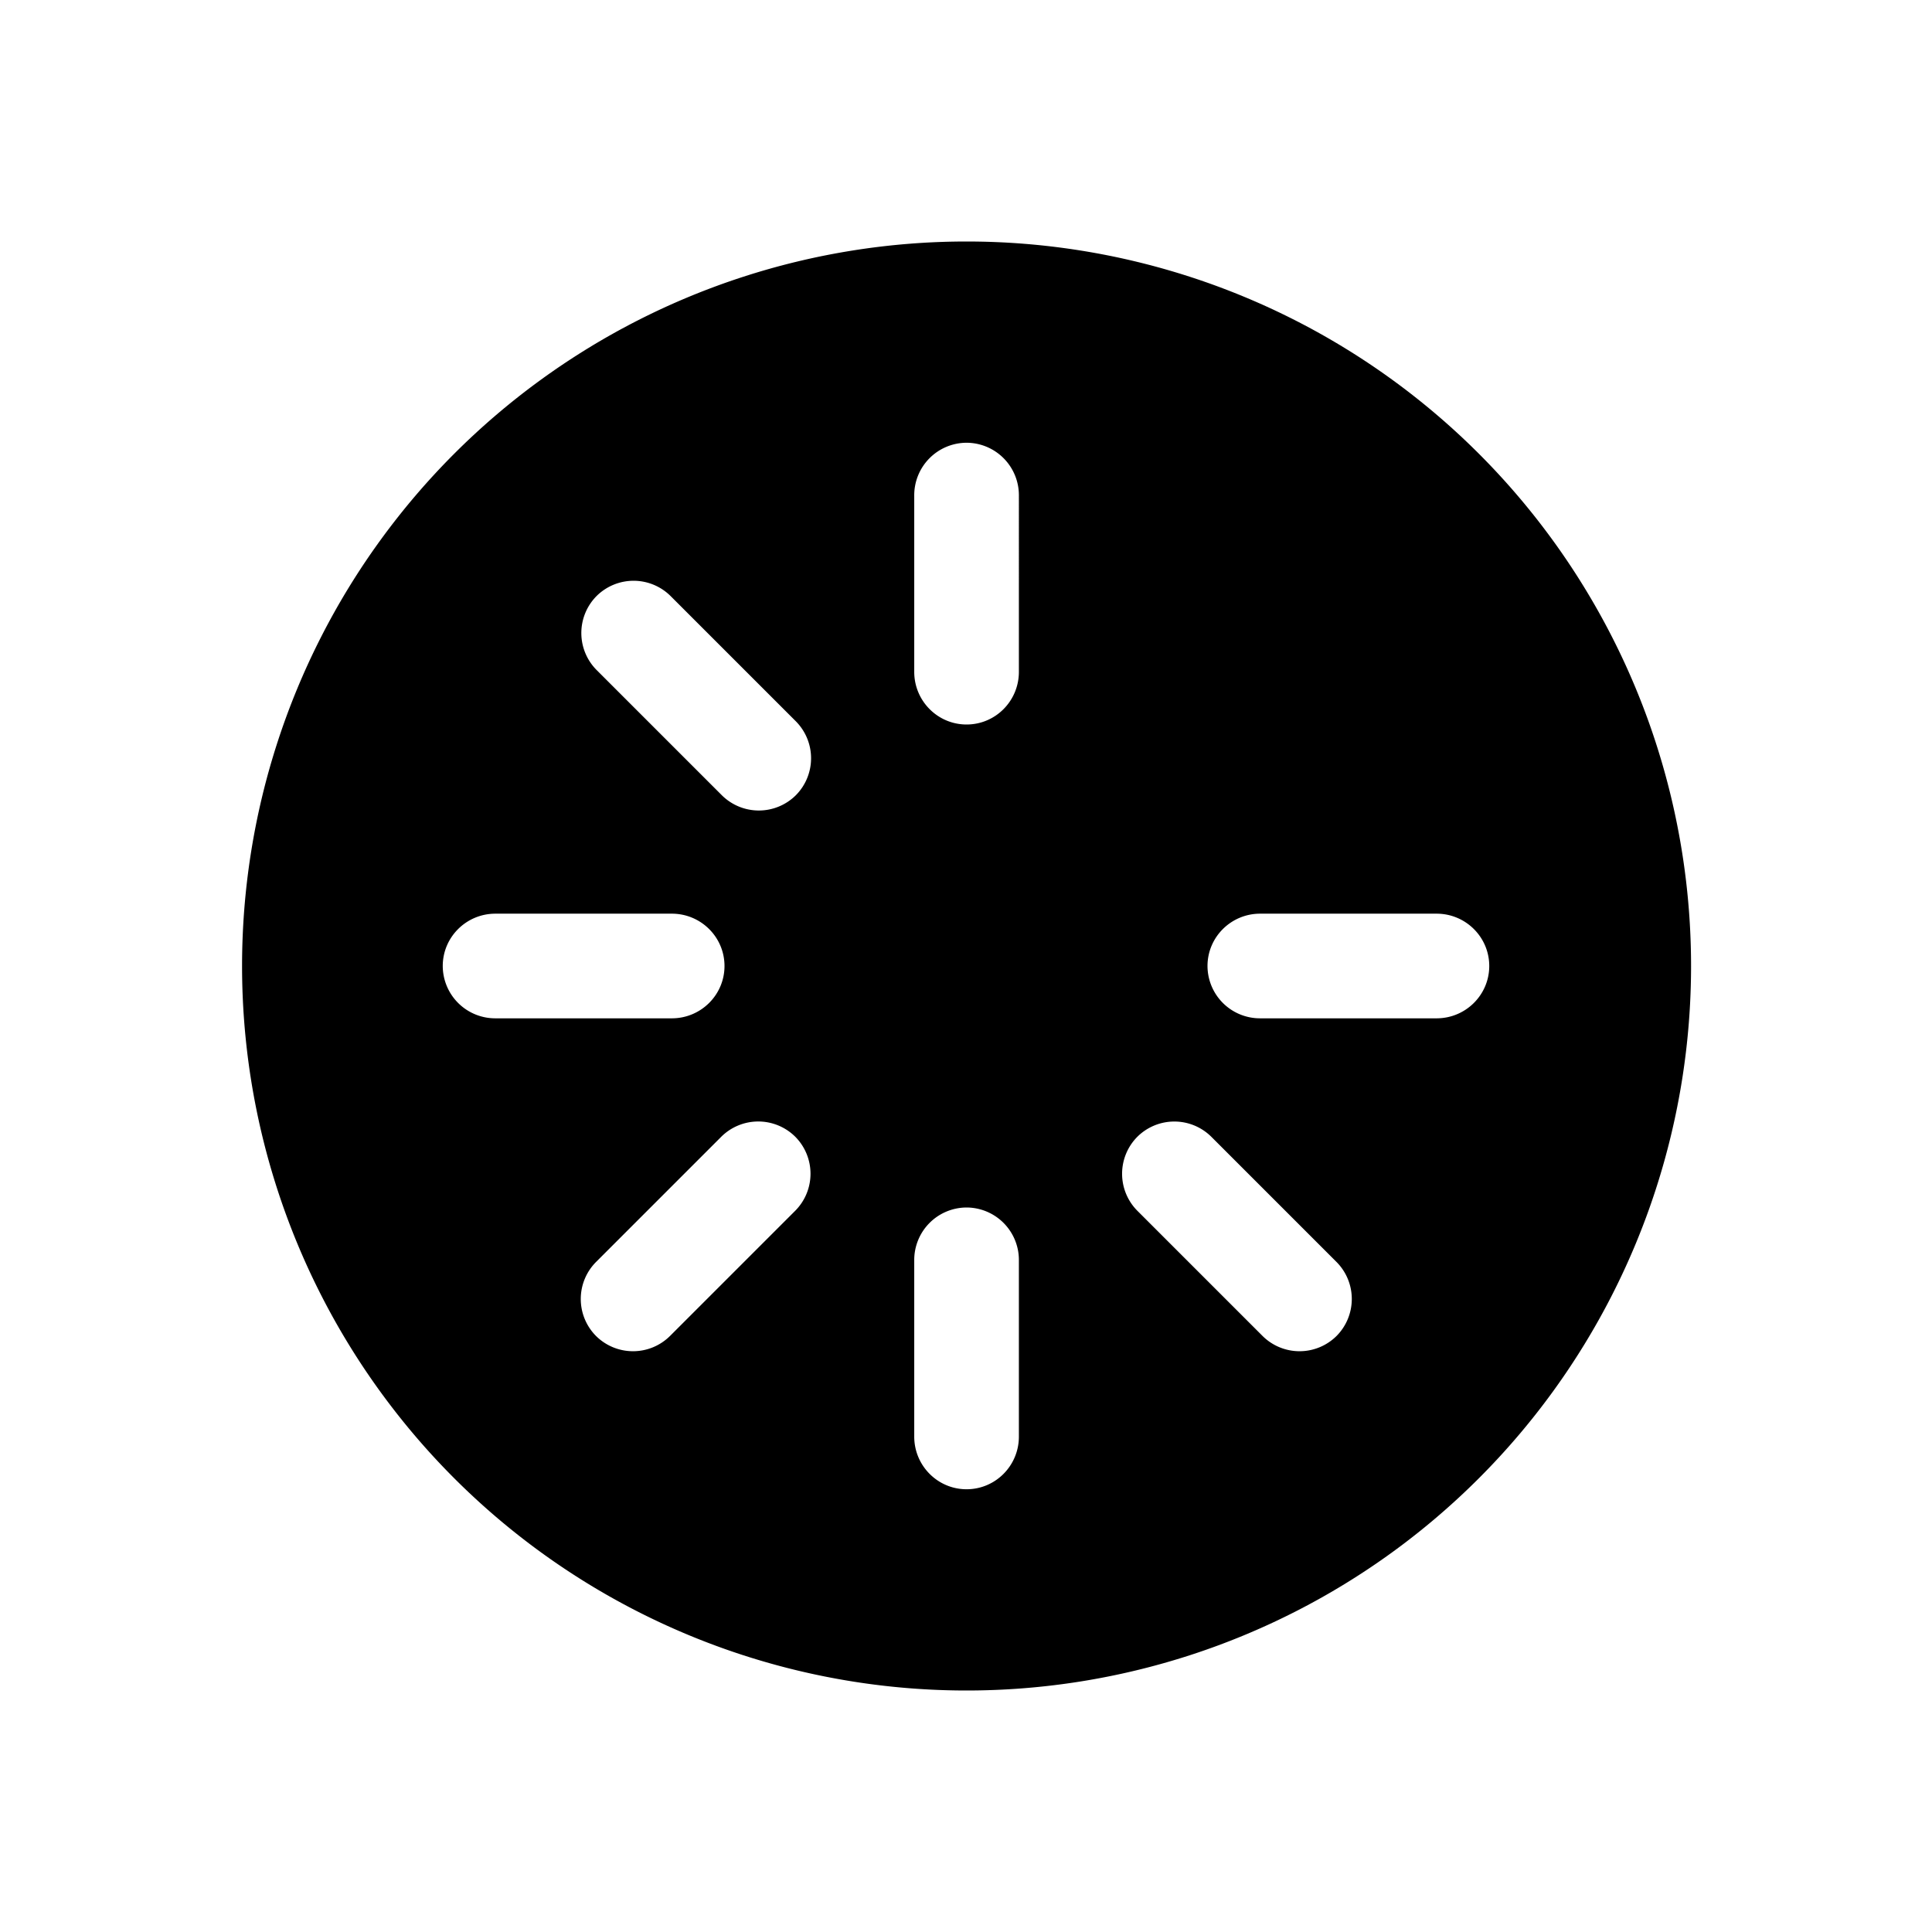 <svg viewBox="0 0 24 24" xmlns="http://www.w3.org/2000/svg"><path fill-rule="evenodd" clip-rule="evenodd" d="M12.007 21a9 9 0 100-18 9 9 0 000 18zm.65-5.346a.652.652 0 00-.65-.654.652.652 0 00-.65.654v2.192c0 .361.291.654.65.654.36 0 .65-.293.65-.654v-2.192zM9 12c0 .359-.293.65-.654.65H6.154A.652.652 0 015.5 12c0-.359.293-.65.654-.65h2.192c.361 0 .654.291.654.65zm-.036-2.124a.652.652 0 00.922.003.652.652 0 00-.003-.922l-1.55-1.55a.652.652 0 00-.922-.003.652.652 0 00.003.922l1.55 1.55zm.915 4.245a.652.652 0 01-.003.922l-1.55 1.55a.652.652 0 01-.922.003.652.652 0 01.003-.922l1.55-1.55a.652.652 0 01.922-.003zm2.778-7.967a.652.652 0 00-.65-.654.652.652 0 00-.65.654v2.192c0 .361.291.654.65.654.36 0 .65-.293.65-.654V6.154zM18.5 12c0 .359-.293.65-.654.65h-2.192A.652.652 0 0115 12c0-.359.293-.65.654-.65h2.192c.361 0 .654.291.654.65zm-2.819 4.593a.652.652 0 00.922.003.652.652 0 00-.003-.922l-1.55-1.55a.652.652 0 00-.921-.003.652.652 0 00.002.922l1.55 1.55z"/></svg>